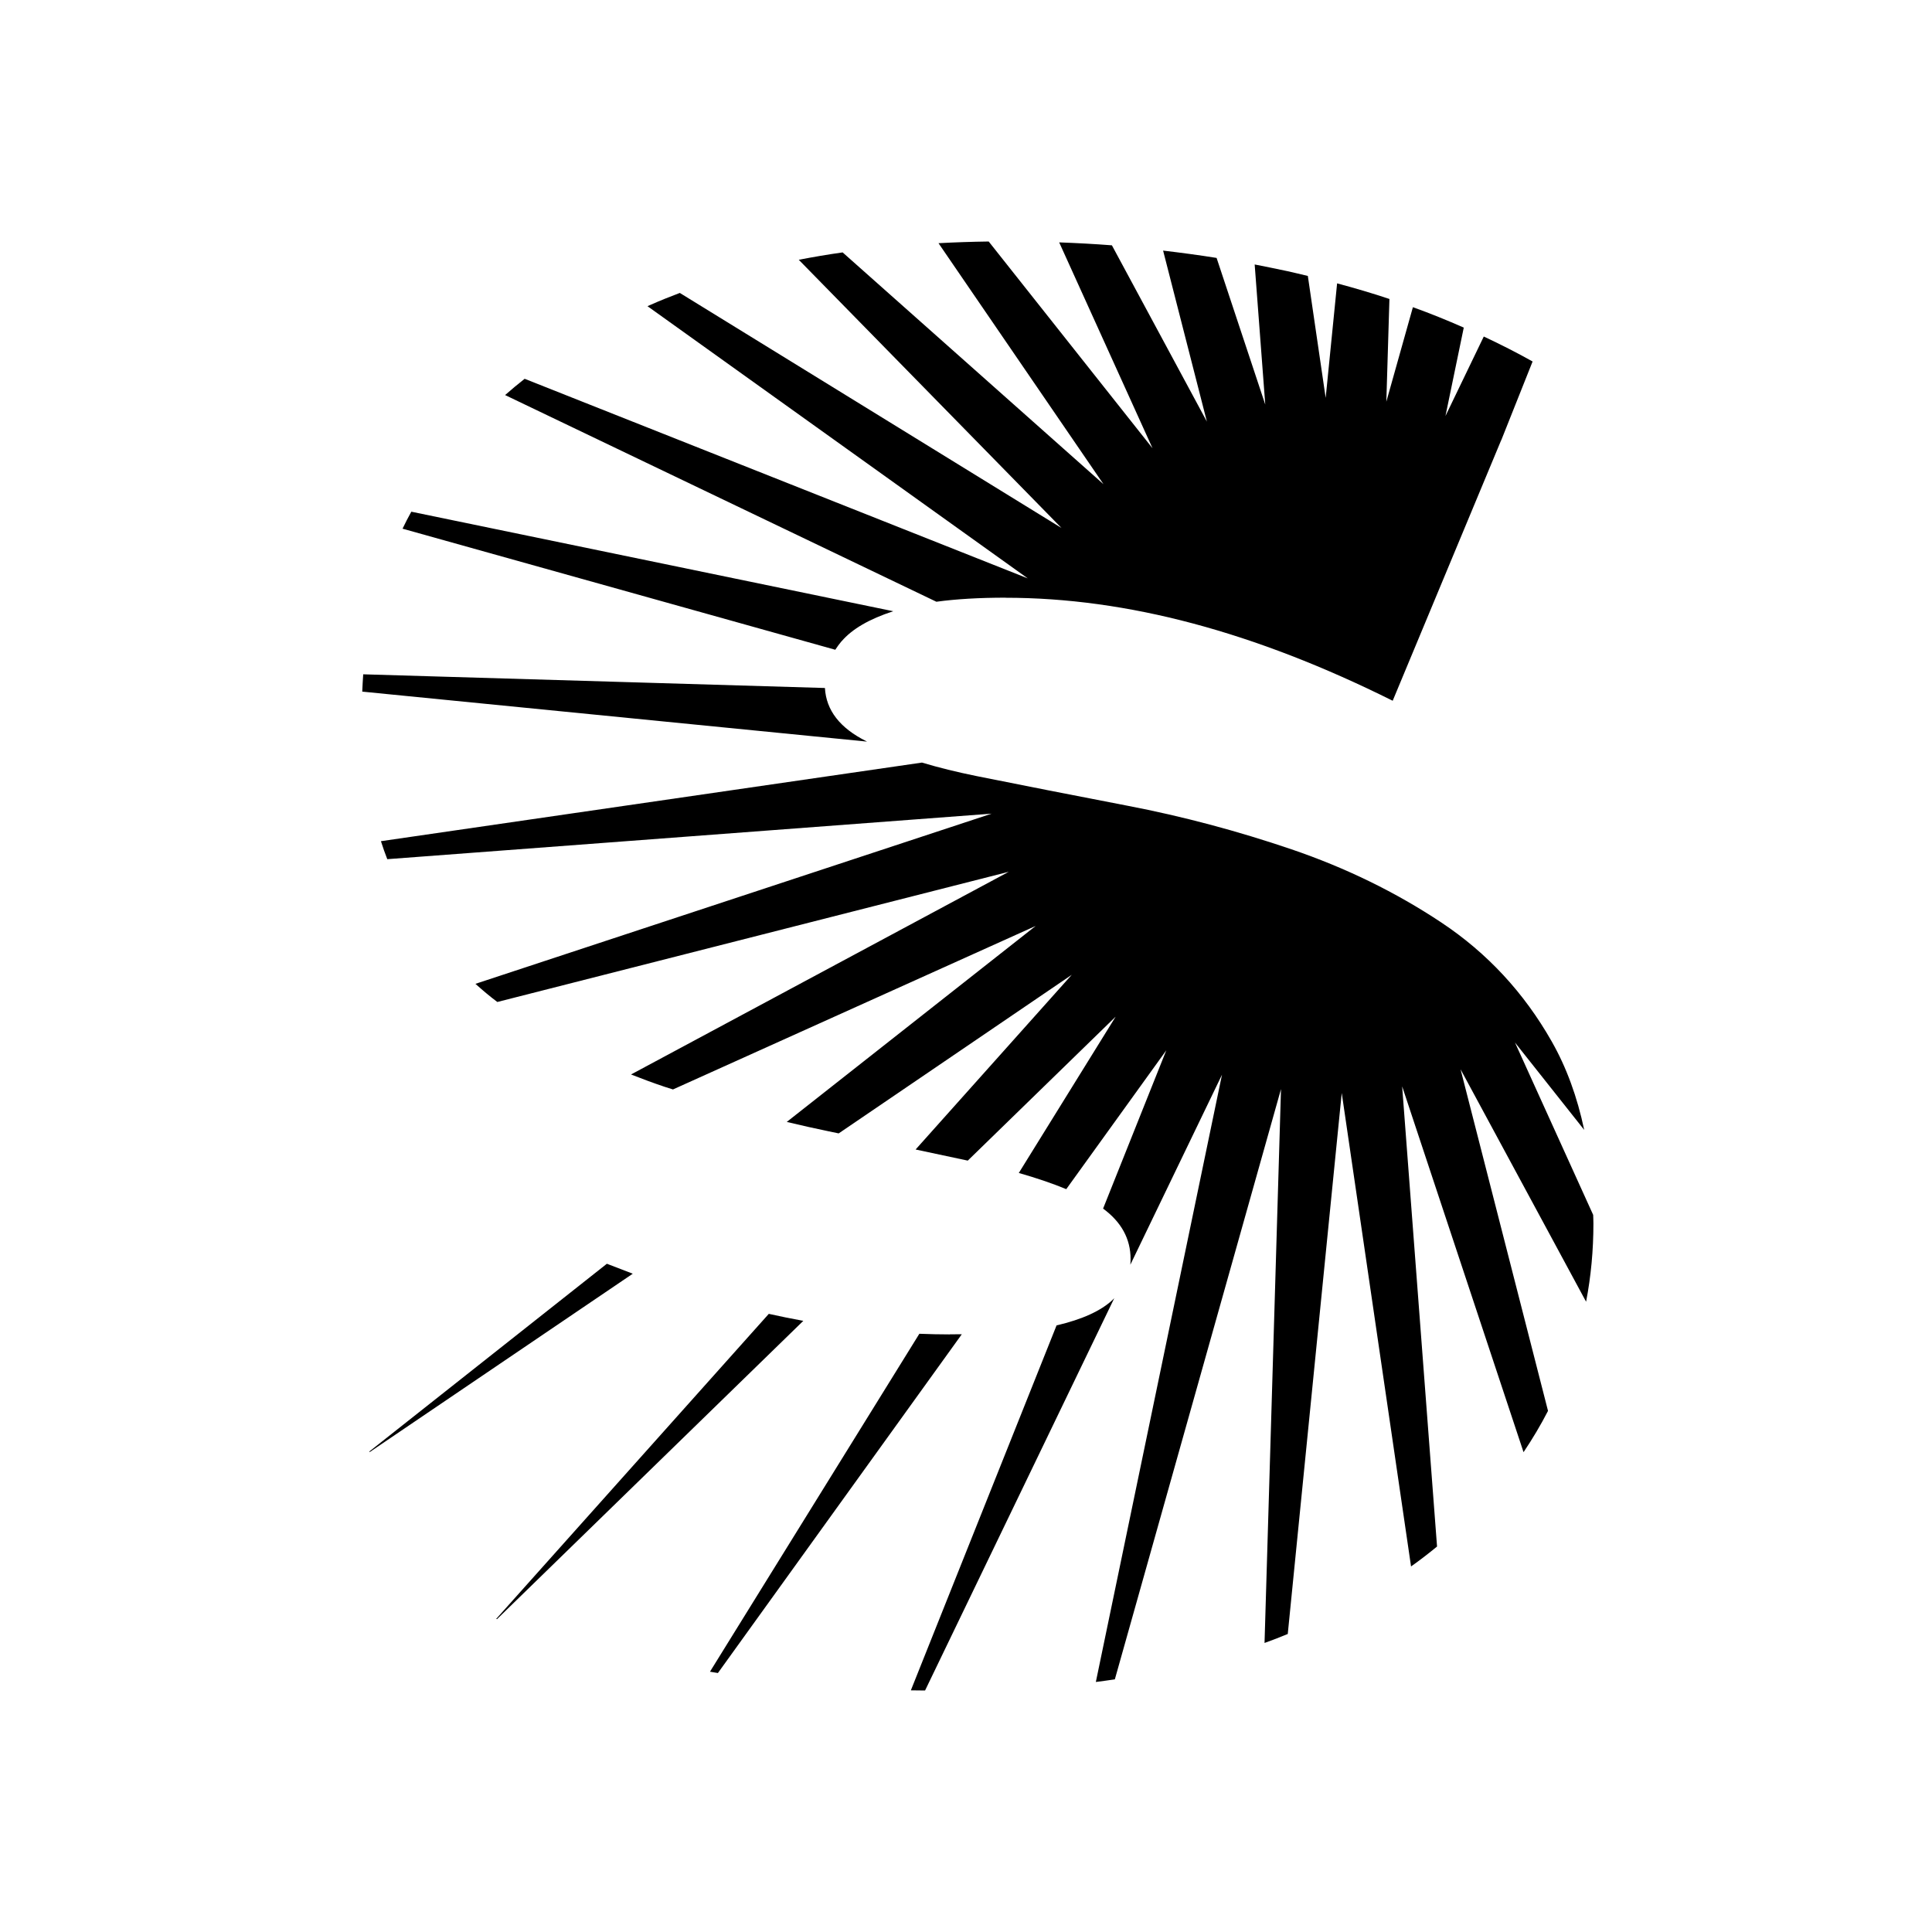 <svg width="48" height="48" viewBox="0 0 48 48" fill="none" xmlns="http://www.w3.org/2000/svg">
<path d="M21.542 18.425L9 17.183C9.006 17.04 9.014 16.897 9.024 16.753L20.495 17.093C20.526 17.646 20.866 18.088 21.526 18.417C21.532 18.419 21.538 18.423 21.542 18.425ZM20.908 15.934C21.17 15.627 21.599 15.378 22.193 15.186L10.219 12.713C10.142 12.852 10.069 12.993 10.001 13.135L20.752 16.143C20.799 16.071 20.85 16 20.908 15.931V15.934ZM24.98 14.851C26.493 14.851 28.047 15.065 29.643 15.491C31.239 15.917 32.892 16.558 34.601 17.41L37.297 10.935V10.94L38.077 8.981C37.684 8.761 37.279 8.555 36.864 8.361L35.912 10.336L36.367 8.139C35.956 7.959 35.537 7.787 35.103 7.632L34.443 9.98L34.52 7.428C34.097 7.286 33.663 7.159 33.22 7.04L32.936 9.885L32.493 6.856C32.325 6.816 32.157 6.775 31.986 6.737C31.715 6.679 31.443 6.624 31.172 6.571L31.435 10.051L30.226 6.408C29.785 6.337 29.341 6.279 28.897 6.226L29.985 10.475L27.625 6.095C27.19 6.061 26.752 6.038 26.315 6.022L28.634 11.137L24.564 6C24.139 6.006 23.724 6.02 23.317 6.042L27.416 12.03L20.935 6.271C20.562 6.323 20.199 6.386 19.845 6.454L26.373 13.118L16.89 7.278C16.645 7.371 16.405 7.466 16.173 7.569C16.144 7.581 16.116 7.595 16.087 7.607L25.535 14.37L13.035 9.411C12.867 9.542 12.707 9.677 12.549 9.815L23.264 14.95C23.758 14.883 24.33 14.849 24.982 14.849L24.98 14.851ZM39.588 30.399C39.588 30.326 39.584 30.257 39.582 30.184L37.639 25.901L39.359 28.072C39.187 27.256 38.92 26.521 38.551 25.873C37.861 24.659 36.947 23.676 35.812 22.921C34.678 22.167 33.435 21.56 32.087 21.101C30.739 20.643 29.381 20.281 28.016 20.019C26.651 19.756 25.401 19.51 24.265 19.282C23.768 19.181 23.317 19.07 22.906 18.946L9.464 20.899C9.512 21.051 9.565 21.2 9.622 21.346L24.637 20.215L11.812 24.443C11.988 24.601 12.166 24.752 12.356 24.894L25.063 21.659L15.678 26.695C15.954 26.804 16.231 26.907 16.515 27.002C16.584 27.024 16.651 27.044 16.72 27.067L25.731 23.005L19.547 27.874C19.894 27.957 20.242 28.036 20.588 28.107C20.673 28.125 20.754 28.141 20.837 28.159L26.627 24.219L22.748 28.559C23.193 28.654 23.627 28.747 24.044 28.835L27.718 25.259L25.312 29.142C25.745 29.266 26.14 29.399 26.491 29.544L28.976 26.095L27.406 30.027C27.858 30.36 28.089 30.776 28.089 31.281C28.089 31.329 28.087 31.376 28.083 31.422L30.36 26.701L27.226 41.788C27.386 41.768 27.542 41.746 27.698 41.723L31.826 27.058L31.417 40.819C31.614 40.748 31.806 40.675 31.994 40.596L33.335 27.155L35.057 38.918C35.282 38.759 35.496 38.593 35.703 38.423L34.836 26.99L37.852 36.079C38.077 35.744 38.28 35.403 38.46 35.053L36.287 26.566L39.406 32.341C39.528 31.709 39.588 31.061 39.588 30.394V30.399ZM27.645 32.293C27.352 32.569 26.886 32.781 26.25 32.929L22.63 41.996C22.748 41.998 22.865 42 22.983 42L27.684 32.252C27.672 32.264 27.66 32.279 27.645 32.291V32.293ZM23.598 33.153C23.347 33.153 23.094 33.147 22.841 33.137L17.639 41.533C17.704 41.544 17.771 41.556 17.836 41.566L23.896 33.149C23.799 33.149 23.7 33.151 23.598 33.151V33.153ZM19.099 32.644L12.328 40.221C12.328 40.221 12.342 40.225 12.348 40.227L19.958 32.816C19.673 32.765 19.387 32.705 19.099 32.642V32.644ZM15.077 31.398L9.17 36.067C9.17 36.067 9.184 36.071 9.19 36.073L15.721 31.645L15.079 31.398H15.077Z" fill="black"/>
</svg>
